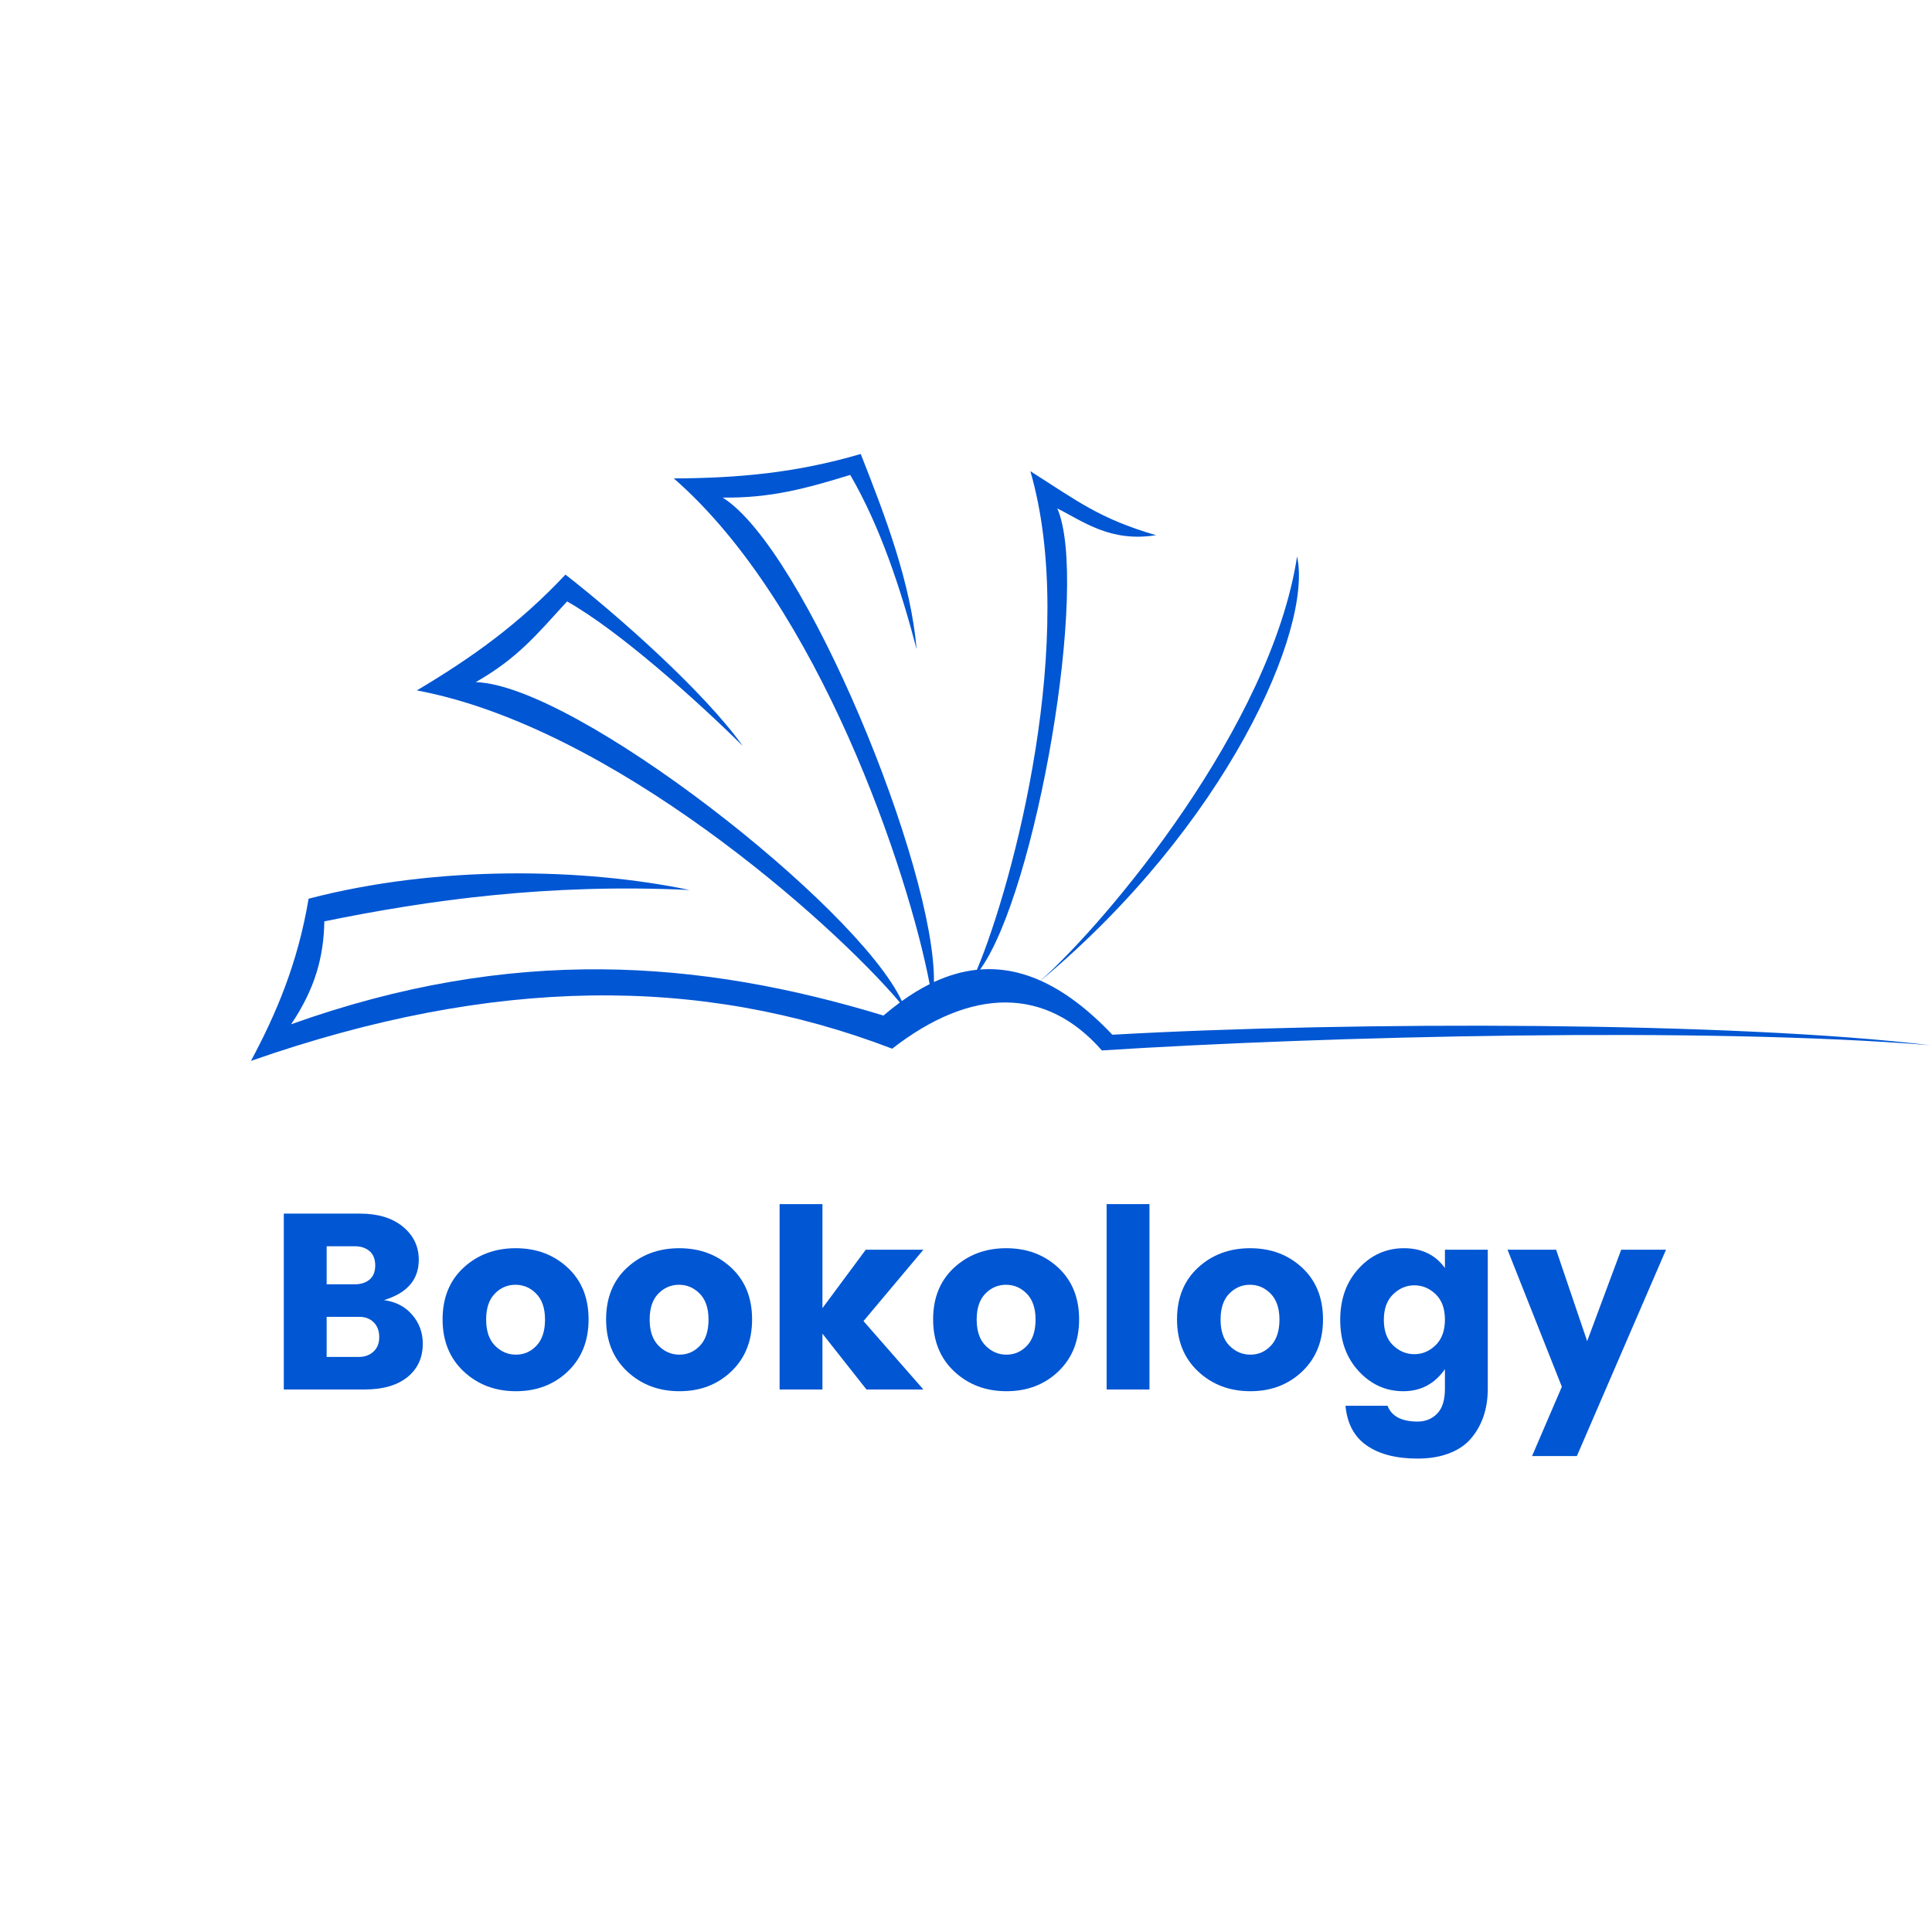 <svg xmlns="http://www.w3.org/2000/svg" xmlns:xlink="http://www.w3.org/1999/xlink" width="384" viewBox="0 0 384 384" height="384" version="1.0"><defs><g id="a"><path d="M 3.734 -34.953 L 18.922 -34.953 C 22.473 -34.953 25.301 -34.086 27.406 -32.359 C 29.508 -30.629 30.562 -28.438 30.562 -25.781 C 30.562 -21.832 28.254 -19.16 23.641 -17.766 C 26.004 -17.441 27.879 -16.461 29.266 -14.828 C 30.66 -13.203 31.359 -11.297 31.359 -9.109 C 31.359 -6.316 30.336 -4.098 28.297 -2.453 C 26.254 -0.816 23.41 0 19.766 0 L 3.734 0 Z M 12.25 -28.469 L 12.25 -20.906 L 17.828 -20.906 C 19.047 -20.906 20.031 -21.219 20.781 -21.844 C 21.531 -22.477 21.906 -23.414 21.906 -24.656 C 21.906 -25.906 21.531 -26.852 20.781 -27.5 C 20.031 -28.145 19.047 -28.469 17.828 -28.469 Z M 12.25 -6.469 L 18.672 -6.469 C 19.828 -6.469 20.785 -6.816 21.547 -7.516 C 22.316 -8.211 22.703 -9.176 22.703 -10.406 C 22.703 -11.633 22.336 -12.613 21.609 -13.344 C 20.879 -14.07 19.93 -14.438 18.766 -14.438 L 12.25 -14.438 Z M 12.25 -6.469"/></g><g id="b"><path d="M 20.406 -8.703 C 21.539 -9.898 22.109 -11.629 22.109 -13.891 C 22.109 -16.148 21.523 -17.867 20.359 -19.047 C 19.203 -20.223 17.828 -20.812 16.234 -20.812 C 14.641 -20.812 13.27 -20.223 12.125 -19.047 C 10.977 -17.867 10.406 -16.148 10.406 -13.891 C 10.406 -11.629 10.992 -9.898 12.172 -8.703 C 13.348 -7.516 14.734 -6.922 16.328 -6.922 C 17.922 -6.922 19.281 -7.516 20.406 -8.703 Z M 5.953 -3.578 C 3.148 -6.203 1.75 -9.656 1.75 -13.938 C 1.75 -18.219 3.141 -21.645 5.922 -24.219 C 8.711 -26.789 12.164 -28.078 16.281 -28.078 C 20.395 -28.078 23.836 -26.789 26.609 -24.219 C 29.379 -21.645 30.766 -18.219 30.766 -13.938 C 30.766 -9.656 29.383 -6.203 26.625 -3.578 C 23.875 -0.961 20.441 0.344 16.328 0.344 C 12.211 0.344 8.754 -0.961 5.953 -3.578 Z M 5.953 -3.578"/></g><g id="c"><path d="M 12.25 0 L 3.734 0 L 3.734 -36.844 L 12.25 -36.844 L 12.25 -16.172 L 20.859 -27.781 L 32.312 -27.781 L 20.406 -13.594 L 32.312 0 L 21 0 L 12.25 -11.094 Z M 12.25 0"/></g><g id="d"><path d="M 3.734 0 L 3.734 -36.844 L 12.25 -36.844 L 12.25 0 Z M 3.734 0"/></g><g id="e"><path d="M 5.375 -3.625 C 2.914 -6.281 1.688 -9.68 1.688 -13.828 C 1.688 -17.984 2.914 -21.395 5.375 -24.062 C 7.832 -26.738 10.828 -28.078 14.359 -28.078 C 17.891 -28.078 20.602 -26.766 22.5 -24.141 L 22.5 -27.781 L 31.016 -27.781 L 31.016 -0.156 C 31.016 3.727 29.953 6.969 27.828 9.562 C 26.766 10.883 25.312 11.91 23.469 12.641 C 21.625 13.367 19.492 13.734 17.078 13.734 C 12.828 13.734 9.457 12.867 6.969 11.141 C 4.477 9.422 3.066 6.785 2.734 3.234 L 11.094 3.234 C 11.895 5.328 13.891 6.375 17.078 6.375 C 18.641 6.375 19.93 5.848 20.953 4.797 C 21.984 3.754 22.5 2.102 22.5 -0.156 L 22.5 -4.031 C 20.445 -1.113 17.691 0.344 14.234 0.344 C 10.785 0.344 7.832 -0.977 5.375 -3.625 Z M 20.656 -8.812 C 21.883 -10.008 22.5 -11.703 22.5 -13.891 C 22.5 -16.078 21.883 -17.758 20.656 -18.938 C 19.426 -20.113 18.016 -20.703 16.422 -20.703 C 14.828 -20.703 13.414 -20.102 12.188 -18.906 C 10.969 -17.719 10.359 -16.023 10.359 -13.828 C 10.359 -11.641 10.969 -9.957 12.188 -8.781 C 13.414 -7.602 14.828 -7.016 16.422 -7.016 C 18.016 -7.016 19.426 -7.613 20.656 -8.812 Z M 20.656 -8.812"/></g><g id="f"><path d="M 11 -0.547 L 0.203 -27.781 L 9.859 -27.781 L 16.031 -9.609 L 22.797 -27.781 L 31.703 -27.781 L 13.984 13.234 L 5.078 13.234 Z M 11 -0.547"/></g><clipPath id="g"><path d="M 49.883 90.16 L 383.633 90.16 L 383.633 210.91 L 49.883 210.91 Z M 49.883 90.16"/></clipPath></defs><path fill="#FFF" d="M-38.4 -38.4H422.4V422.4H-38.4z"/><path fill="#FFF" d="M-38.4 -38.4H422.4V422.4H-38.4z"/><path fill="#FFF" d="M-38.4 -38.4H422.4V422.4H-38.4z"/><g fill="#0056D3"><use x="52.673" y="276.171" xmlns:xlink="http://www.w3.org/1999/xlink" xlink:href="#a" xlink:type="simple" xlink:actuate="onLoad" xlink:show="embed"/></g><g fill="#0056D3"><use x="86.218" y="276.171" xmlns:xlink="http://www.w3.org/1999/xlink" xlink:href="#b" xlink:type="simple" xlink:actuate="onLoad" xlink:show="embed"/></g><g fill="#0056D3"><use x="118.718" y="276.171" xmlns:xlink="http://www.w3.org/1999/xlink" xlink:href="#b" xlink:type="simple" xlink:actuate="onLoad" xlink:show="embed"/></g><g fill="#0056D3"><use x="151.217" y="276.171" xmlns:xlink="http://www.w3.org/1999/xlink" xlink:href="#c" xlink:type="simple" xlink:actuate="onLoad" xlink:show="embed"/></g><g fill="#0056D3"><use x="183.716" y="276.171" xmlns:xlink="http://www.w3.org/1999/xlink" xlink:href="#b" xlink:type="simple" xlink:actuate="onLoad" xlink:show="embed"/></g><g fill="#0056D3"><use x="216.216" y="276.171" xmlns:xlink="http://www.w3.org/1999/xlink" xlink:href="#d" xlink:type="simple" xlink:actuate="onLoad" xlink:show="embed"/></g><g fill="#0056D3"><use x="232.192" y="276.171" xmlns:xlink="http://www.w3.org/1999/xlink" xlink:href="#b" xlink:type="simple" xlink:actuate="onLoad" xlink:show="embed"/></g><g fill="#0056D3"><use x="264.691" y="276.171" xmlns:xlink="http://www.w3.org/1999/xlink" xlink:href="#e" xlink:type="simple" xlink:actuate="onLoad" xlink:show="embed"/></g><g fill="#0056D3"><use x="299.43" y="276.171" xmlns:xlink="http://www.w3.org/1999/xlink" xlink:href="#f" xlink:type="simple" xlink:actuate="onLoad" xlink:show="embed"/></g><g clip-path="url(#g)"><path fill="#0056D3" d="M 221.086 205.66 C 216.234 200.543 211.496 197.008 206.832 194.918 C 243.77 164.074 260.961 125 257.805 110.594 C 252.641 144.293 220.113 183.074 206.812 194.91 C 202.766 193.102 198.773 192.391 194.805 192.695 C 205.957 177.281 216.578 115.773 210.145 101.055 C 215.297 103.625 220.676 107.824 229.758 106.375 C 218.512 103.07 214.281 99.68 204.789 93.648 C 214.355 126.562 201.453 175.418 194.168 192.75 C 191.312 193.051 188.473 193.871 185.629 195.188 C 185.906 172.402 159.895 109.082 143.641 98.902 C 153.25 99.02 160.312 97.055 168.992 94.395 C 174.957 104.68 179.008 116.926 182.191 129.059 C 181.035 115.801 175.941 102.57 171.078 90.234 C 158.23 93.992 146.77 95.031 133.922 95.09 C 162.906 120.324 180.605 173.625 184.781 195.602 C 182.938 196.52 181.094 197.648 179.246 198.977 C 170.391 180.016 114.316 136.125 94.555 135.582 C 102.891 130.809 106.586 126.23 112.711 119.539 C 123.082 125.375 138.707 139.418 147.621 148.254 C 139.879 137.422 122.855 122.367 112.391 114.207 C 103.234 123.957 93.891 130.664 82.852 137.227 C 121.609 144.449 165.156 183.086 178.867 199.25 C 177.777 200.051 176.688 200.91 175.594 201.848 C 139.07 190.738 101.797 187.879 57.863 203.582 C 62.613 196.531 64.348 190.18 64.461 183.129 C 85.062 178.91 109.027 175.559 137.047 176.891 C 116.254 172.559 87.227 171.863 61.336 178.625 C 59.168 191.566 54.828 201.617 49.879 210.859 C 98.113 194.004 139.281 193.859 177.328 208.434 C 193.074 196.188 207.891 196.07 219.004 208.781 C 263.688 205.93 338.93 204.086 383.613 207.742 C 344.703 203.062 269.258 202.945 221.086 205.66 Z M 221.086 205.66" fill-rule="evenodd"/></g></svg>